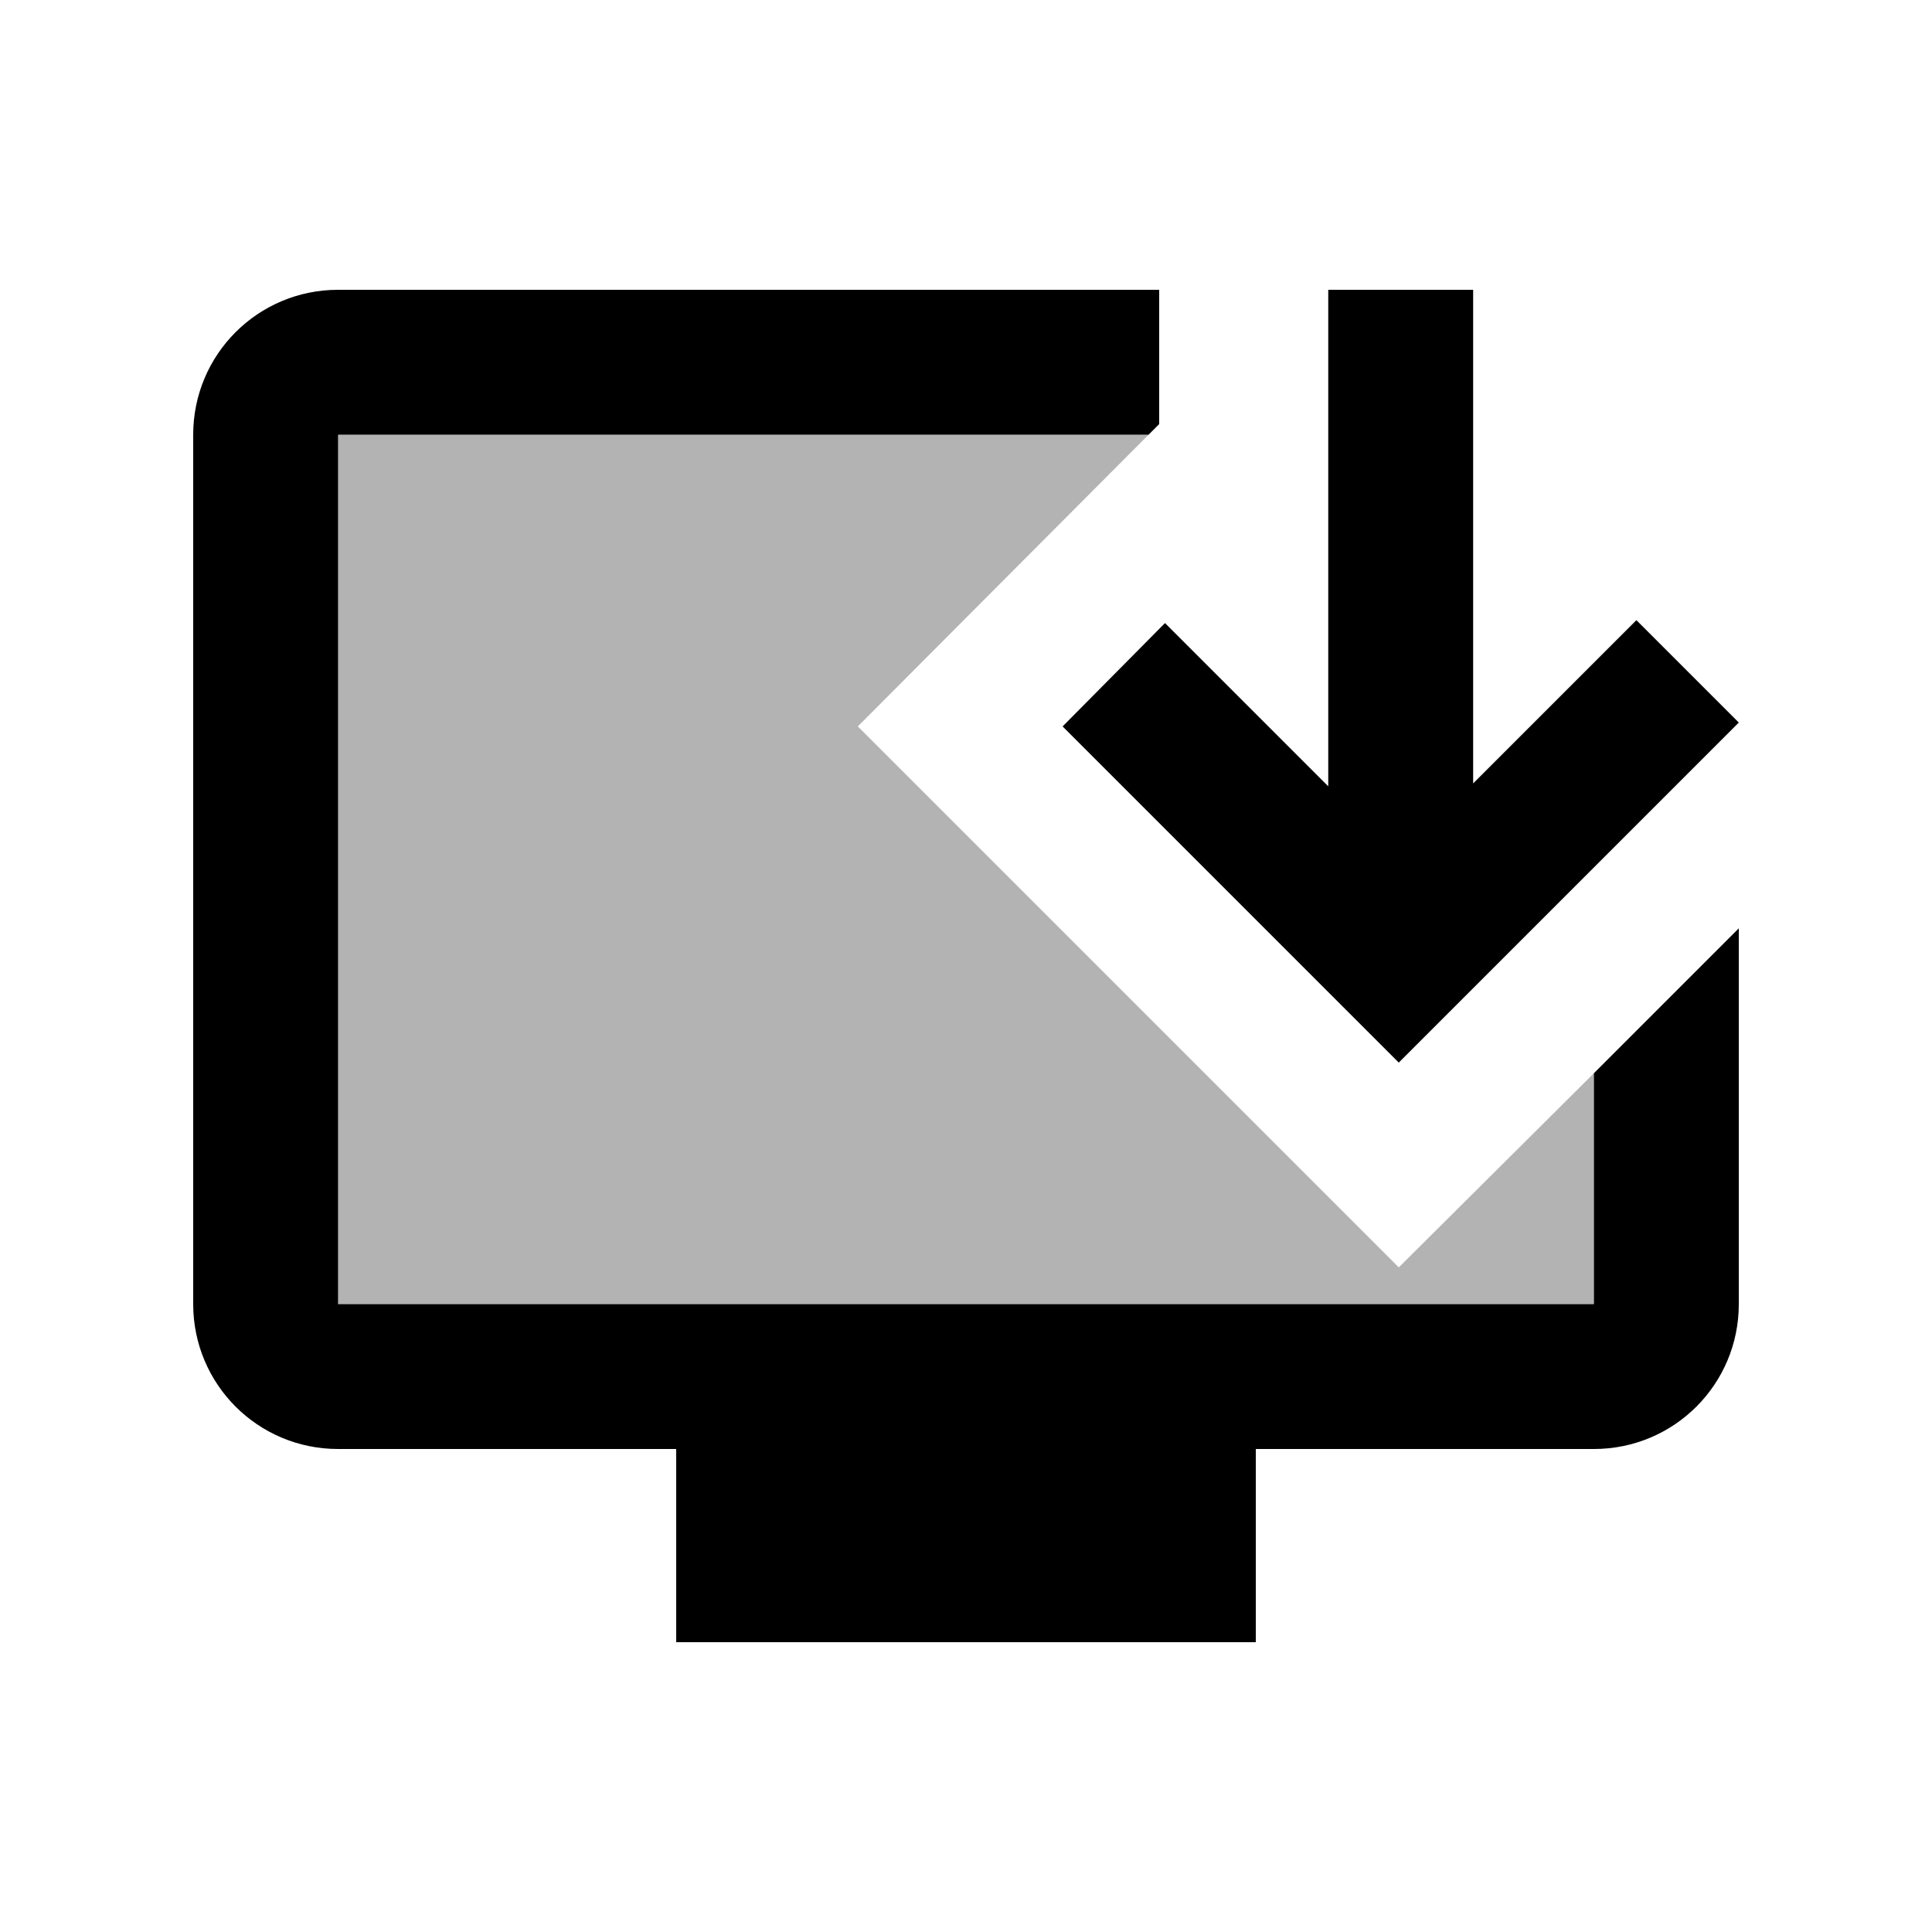<svg fill="currentColor" xmlns="http://www.w3.org/2000/svg" enable-background="new 0 0 20 20" height="20" viewBox="0 0 20 20" width="20"><g><rect fill="none" height="20" width="20"/></g><g><g><polygon opacity=".3" points="3.5,13.5 16.5,13.5 16.5,11.11 14.48,13.12 8.88,7.52 11.89,4.5 3.5,4.5"/><g><path d="M16.5,13.5h-13v-9h8.39L12,4.39V3H3.5C2.67,3,2,3.67,2,4.5v9C2,14.33,2.67,15,3.5,15H7v2h6v-2h3.5 c0.83,0,1.5-0.67,1.5-1.5V9.61l-1.5,1.5V13.5z"/></g><polygon points="15.25,8.11 15.25,3 13.75,3 13.75,8.14 12.06,6.45 11,7.52 14.48,11 18,7.48 16.94,6.42"/></g></g></svg>